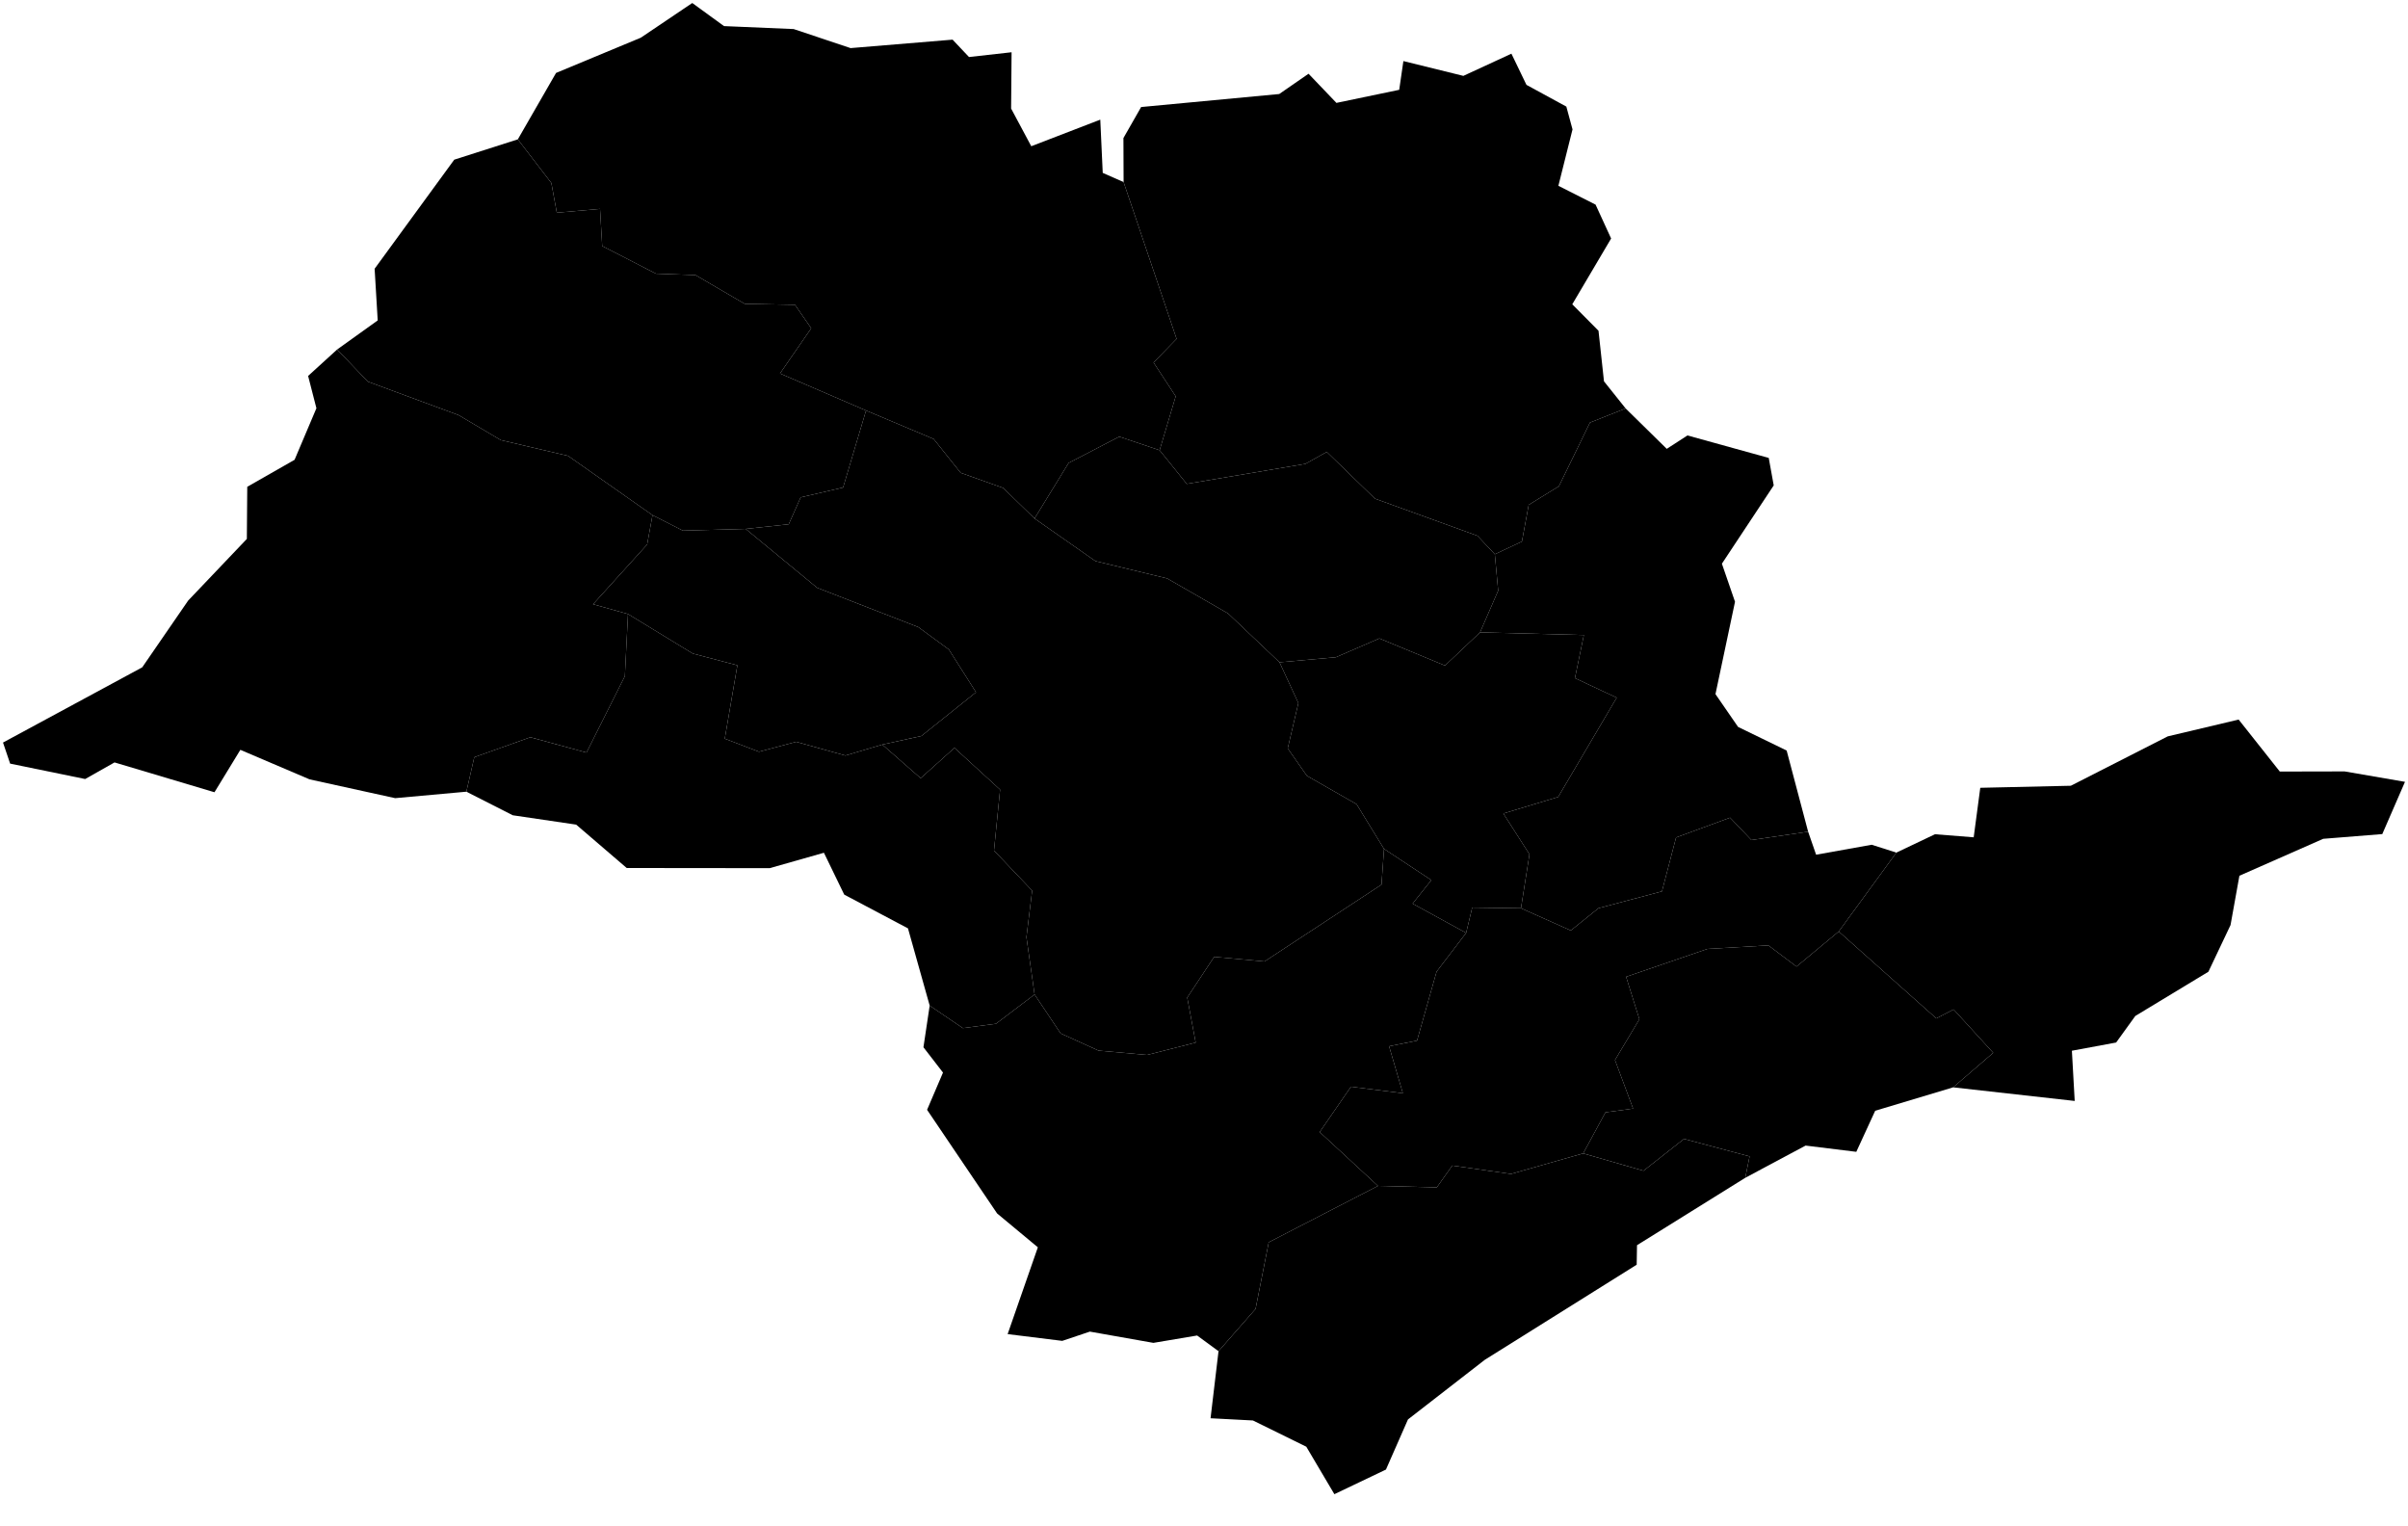 <?xml version="1.0"?>
<svg xmlns="http://www.w3.org/2000/svg" version="1.2" baseProfile="tiny" width="800" height="507" viewBox="0 0 800 507" stroke-linecap="round" stroke-linejoin="round">
<g id="35MEE250GC_SIR">
<path d="M 208.638 203.951 197.032 200.703 214.994 180.87 216.778 171.116 226.87 176.252 247.732 175.677 271.468 195.229 305.077 208.293 315.245 215.748 324.256 229.943 306.108 244.472 293.117 247.323 280.871 250.959 264.517 246.407 252.16 249.7 240.789 245.361 244.979 220.988 230.158 217.088 208.638 203.951 Z"/>
<path d="M 112.005 116.091 125.484 106.432 124.46 89.268 150.914 53.037 172.037 46.286 183.177 60.791 184.993 70.652 199.349 69.391 200.068 81.711 217.938 90.901 231.048 91.366 247.423 100.924 264.106 101.239 269.512 109.044 259.139 124.058 287.719 136.355 280.1 161.932 266.009 165.201 262.033 174.145 247.732 175.677 226.87 176.252 216.778 171.116 188.743 151.421 166.386 146.189 152.342 137.876 122.225 126.761 112.005 116.091 Z"/>
<path d="M 540.076 135.667 553.739 149.09 560.619 144.638 587.622 152.108 589.276 161.235 572.057 187.237 576.416 199.88 569.924 230.568 577.432 241.455 593.573 249.301 600.707 276.257 581.862 279.028 574.777 271.599 556.83 278.182 552.148 296.081 531.062 301.67 521.857 309.07 505.312 301.684 508.129 283.759 499.449 270.212 517.662 264.721 537.114 231.743 523.232 225.249 526.2 210.934 491.715 210.048 497.733 196.194 496.62 184.1 505.62 179.879 507.876 167.695 517.907 161.521 528.225 140.365 540.076 135.667 Z"/>
<path d="M 112.005 116.091 122.225 126.761 152.342 137.876 166.386 146.189 188.743 151.421 216.778 171.116 214.994 180.87 197.032 200.703 208.638 203.951 207.596 224.604 194.855 249.973 176.212 244.888 157.569 251.521 154.943 262.973 131.28 265.116 102.844 258.872 79.854 249.068 71.255 263.156 38.05 253.248 28.294 258.763 3.368 253.646 1 246.647 47.251 221.662 62.524 199.474 82.01 179.006 82.145 161.695 97.863 152.73 105.121 135.602 102.362 124.874 112.005 116.091 Z"/>
<path d="M 154.943 262.973 157.569 251.521 176.212 244.888 194.855 249.973 207.596 224.604 208.638 203.951 230.158 217.088 244.979 220.988 240.789 245.361 252.16 249.7 264.517 246.407 280.871 250.959 293.117 247.323 305.864 258.488 317.1 248.41 332.256 262.285 330.23 282.514 342.908 295.834 341.004 311.299 343.716 330.331 330.875 340.056 319.879 341.5 308.864 334.018 301.654 308.37 280.478 297.16 273.728 283.252 255.719 288.368 208.21 288.317 191.417 273.909 170.359 270.803 154.943 262.973 Z"/>
<path d="M 287.719 136.355 259.139 124.058 269.512 109.044 264.106 101.239 247.423 100.924 231.048 91.366 217.938 90.901 200.068 81.711 199.349 69.391 184.993 70.652 183.177 60.791 172.037 46.286 184.736 24.227 212.894 12.521 229.985 1 240.538 8.669 263.671 9.654 282.585 15.976 316.475 13.17 321.925 18.941 336.073 17.356 335.918 36.054 342.613 48.572 365.543 39.74 366.357 57.424 373.289 60.481 390.895 112.563 383.246 120.417 390.602 131.632 385.255 149.55 371.861 145.042 355.026 153.783 343.7 172.224 333.265 162.075 319.147 157.043 310.194 145.817 287.719 136.355 Z"/>
<path d="M 579.818 391.227 543.856 413.611 543.75 420.091 493.287 451.683 467.766 471.483 460.447 488.133 443.314 496.313 433.984 480.543 416.256 471.827 402.178 471.09 404.824 448.813 417.125 434.788 421.506 412.643 457.788 393.915 477.349 394.402 482.488 387.164 501.993 389.942 525.977 383.12 546.016 388.883 559.477 378.296 581.258 384.114 579.818 391.227 Z"/>
<path d="M 343.7 172.224 355.026 153.783 371.861 145.042 385.255 149.55 394.259 160.722 433.669 154.088 440.785 150.108 456.782 165.626 490.853 177.962 496.62 184.1 497.733 196.194 491.715 210.048 480.064 221.075 458.264 212.059 443.801 218.316 425.088 219.989 407.978 203.755 387.754 192.129 363.93 186.374 343.7 172.224 Z"/>
<path d="M 610.876 309.406 630.026 283.204 642.85 277.105 655.712 278.12 657.899 261.675 687.982 260.996 720.176 244.594 743.735 239.013 757.412 256.282 778.942 256.236 799 259.695 791.456 277.052 771.831 278.622 743.989 290.891 741.045 307.26 733.689 322.772 709.406 337.466 703.038 346.285 688.336 349.013 689.272 365.695 648.882 361.175 662.2 349.709 649.041 335.296 643.3 338.28 610.876 309.406 Z"/>
<path d="M 600.707 276.257 603.359 283.902 621.826 280.594 630.026 283.204 610.876 309.406 596.848 321.059 587.503 314.028 567.278 315.191 540.233 324.458 544.649 338.554 536.541 352.105 542.554 368.231 533.379 369.478 525.977 383.12 501.993 389.942 482.488 387.164 477.349 394.402 457.788 393.915 438.435 376.027 448.827 360.964 466.065 363.133 461.491 347.525 470.775 345.654 477.264 322.761 487.087 309.88 489.107 301.463 505.312 301.684 521.857 309.07 531.062 301.67 552.148 296.081 556.83 278.182 574.777 271.599 581.862 279.028 600.707 276.257 Z"/>
<path d="M 540.076 135.667 528.225 140.365 517.907 161.521 507.876 167.695 505.62 179.879 496.62 184.1 490.853 177.962 456.782 165.626 440.785 150.108 433.669 154.088 394.259 160.722 385.255 149.55 390.602 131.632 383.246 120.417 390.895 112.563 373.289 60.481 373.234 45.85 379.114 35.553 424.989 31.231 434.734 24.492 443.994 34.178 464.854 29.834 466.242 20.288 486.168 25.203 502.133 17.83 507.129 28.188 520.379 35.406 522.432 42.979 517.733 61.718 530.09 67.965 535.256 79.221 522.347 101.076 531.066 109.868 532.885 126.664 540.076 135.667 Z"/>
<path d="M 459.807 281.967 475.53 292.333 469.311 300.156 487.087 309.88 477.264 322.761 470.775 345.654 461.491 347.525 466.065 363.133 448.827 360.964 438.435 376.027 457.788 393.915 421.506 412.643 417.125 434.788 404.824 448.813 397.719 443.604 383.188 446.05 362.077 442.31 352.907 445.386 334.762 443.139 344.803 414.31 331.262 403.057 307.999 368.637 313.288 356.27 306.792 347.859 308.864 334.018 319.879 341.5 330.875 340.056 343.716 330.331 352.364 343.249 364.973 348.972 381.102 350.41 397.241 346.306 394.426 331.361 403.38 317.824 420.117 319.356 458.967 293.845 459.807 281.967 Z"/>
<path d="M 247.732 175.677 262.033 174.145 266.009 165.201 280.1 161.932 287.719 136.355 310.194 145.817 319.147 157.043 333.265 162.075 343.7 172.224 363.93 186.374 387.754 192.129 407.978 203.755 425.088 219.989 431.353 233.531 427.812 248.59 434.188 257.695 450.689 267.114 459.807 281.967 458.967 293.845 420.117 319.356 403.38 317.824 394.426 331.361 397.241 346.306 381.102 350.41 364.973 348.972 352.364 343.249 343.716 330.331 341.004 311.299 342.908 295.834 330.23 282.514 332.256 262.285 317.1 248.41 305.864 258.488 293.117 247.323 306.108 244.472 324.256 229.943 315.245 215.748 305.077 208.293 271.468 195.229 247.732 175.677 Z"/>
<path d="M 610.876 309.406 643.3 338.28 649.041 335.296 662.2 349.709 648.882 361.175 622.99 368.951 616.71 382.593 599.867 380.517 579.818 391.227 581.258 384.114 559.477 378.296 546.016 388.883 525.977 383.12 533.379 369.478 542.554 368.231 536.541 352.105 544.649 338.554 540.233 324.458 567.278 315.191 587.503 314.028 596.848 321.059 610.876 309.406 Z"/>
<path d="M 425.088 219.989 443.801 218.316 458.264 212.059 480.064 221.075 491.715 210.048 526.2 210.934 523.232 225.249 537.114 231.743 517.662 264.721 499.449 270.212 508.129 283.759 505.312 301.684 489.107 301.463 487.087 309.88 469.311 300.156 475.53 292.333 459.807 281.967 450.689 267.114 434.188 257.695 427.812 248.59 431.353 233.531 425.088 219.989 Z"/>
</g>
</svg>